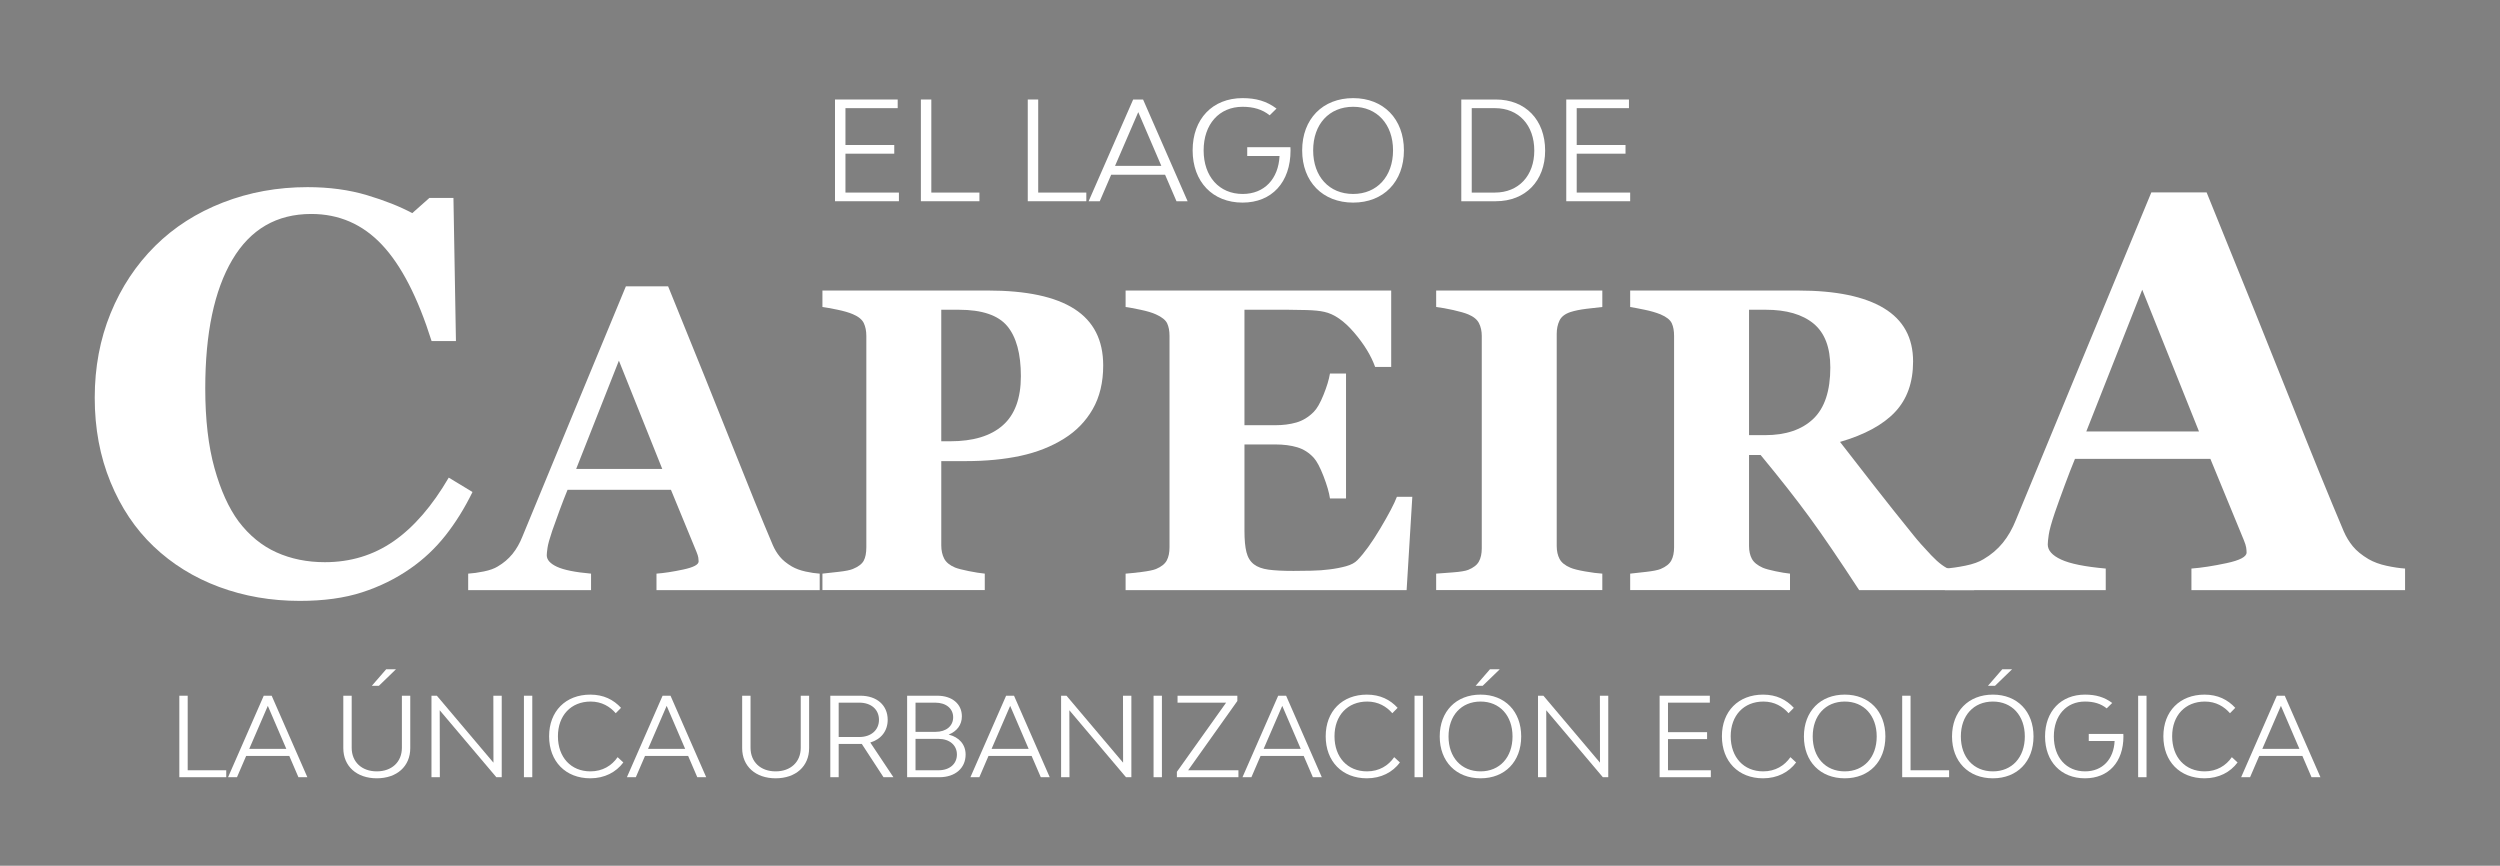 <?xml version="1.0" encoding="UTF-8" standalone="no"?>
<!-- Created with Inkscape (http://www.inkscape.org/) -->

<svg
   width="490.684mm"
   height="169.923mm"
   viewBox="0 0 490.684 169.923"
   version="1.1"
   id="svg1"
   xmlns="http://www.w3.org/2000/svg"
   xmlns:svg="http://www.w3.org/2000/svg">
  <rect x="0" y="0" width="490.684" height="169.923" fill="#808080" stroke="none"/>
  <defs
     id="defs1" />
  <g
     id="layer1"
     transform="translate(256.798,-718.408)">
    <path
       id="path195"
       d="m 235.213,132.416 4.64,-3.217 3.217,4.639 -4.64,3.217 -3.217,-4.639"
       style="fill:#100f0d;fill-opacity:1;fill-rule:nonzero;stroke:none;stroke-width:0.035" />
    <path
       id="path196"
       d="m 286.624,206.662 4.639,-3.214 3.215,4.639 -4.639,3.214 -3.215,-4.639"
       style="fill:#100f0d;fill-opacity:1;fill-rule:nonzero;stroke:none;stroke-width:0.035" />
    <path
       id="path197"
       d="m 303.94,211.83 -13.918,9.641 -17.682,-25.516 4.64,-3.214 6.43,9.278 4.639,-3.214 -6.429,-9.278 4.639,-3.214 z m -55.116,-0.258 h 3.6e-4 l -33.118,-47.794 c -7.993,-11.592 -7.58,-27.019 1.02,-38.167 l 17.42,25.139 c -3.36,3.898 -3.66,9.578 -0.73,13.808 l 20.896,30.159 c 2.934,4.23 8.356,5.941 13.188,4.166 l 17.421,25.139 c -13.459,4.138 -28.05,-0.893 -36.097,-12.45 z m -23.283,-93.063 6.43,9.278 4.639,-3.214 -6.43,-9.278 4.639,-3.217 17.681,25.52 -13.917,9.645 -8.841,-12.76 -8.841,-12.756 z m 46.339,70.785 -5.24,3.63 c -2.563,1.778 -6.079,1.139 -7.854,-1.425 l -20.897,-30.155 c -1.775,-2.561 -1.137,-6.078 1.425,-7.853 l 16.237,-11.25 c 2.559,-1.778 3.196,-5.292 1.425,-7.856 l -17.682,-25.516 c -1.776,-2.561 -5.292,-3.2 -7.854,-1.425 l -16.238,11.254 c -0.013,0.011 -0.021,0.021 -0.034,0.028 -0.14,0.099 -0.271,0.212 -0.39,0.332 -12.513,13.032 -14.134,33.066 -3.877,47.935 l 33.119,47.794 c 10.315,14.838 29.652,20.359 46.246,13.204 0.015,-0.007 0.021,-0.014 0.035,-0.021 0.158,-0.067 0.309,-0.152 0.452,-0.247 l 16.237,-11.254 c 2.559,-1.778 3.197,-5.292 1.425,-7.856 L 290.733,183.096 c -1.778,-2.558 -5.291,-3.196 -7.854,-1.422 l -5.354,3.708 -5.644,3.912"
       style="fill:#100f0d;fill-opacity:1;fill-rule:nonzero;stroke:none;stroke-width:0.035" />
    <path
       id="path198"
       d="m 276.82,158.444 h 5.644 v 5.644 h -5.644 v -5.644"
       style="fill:#100f0d;fill-opacity:1;fill-rule:nonzero;stroke:none;stroke-width:0.035" />
    <path
       id="path199"
       d="m 288.109,158.444 h 11.289 v 5.644 h -11.289 v -5.644"
       style="fill:#100f0d;fill-opacity:1;fill-rule:nonzero;stroke:none;stroke-width:0.035" />
    <path
       id="path200"
       d="m 101.972,-67.558 c -21.258,0 -38.555,17.29 -38.555,38.548 0,8.156 2.706,16.083 8.036,23.555 L 101.972,37.316 132.494,-5.462 c 5.327,-7.461 8.026,-15.388 8.026,-23.548 0,-21.258 -17.293,-38.548 -38.548,-38.548 z m 0,112.01 -33.895,-47.502 c -5.842,-8.188 -8.805,-16.923 -8.805,-25.961 0,-23.541 19.156,-42.693 42.7,-42.693 23.541,0 42.69,19.152 42.69,42.693 0,8.915 -3.041,17.893 -8.795,25.957 L 101.972,44.453"
       style="fill:#100f0d;fill-opacity:1;fill-rule:nonzero;stroke:none;stroke-width:0.035" />
    <path
       id="path201"
       d="M 105.023,-3.79 C 89.575,-2.075 76.448,-14.172 76.448,-29.278 h 4.145 c 0,12.665 11.003,22.807 23.954,21.371 9.864,-1.094 17.805,-9.031 18.916,-18.891 1.457,-12.961 -8.689,-23.982 -21.361,-23.982 v -4.145 c 15.113,0 27.213,13.141 25.478,28.596 -1.319,11.762 -10.791,21.23 -22.557,22.539"
       style="fill:#100f0d;fill-opacity:1;fill-rule:nonzero;stroke:none;stroke-width:0.035" />
    <path
       id="path202"
       d="m 81.521,-35.67 -3.941,-1.284 c 2.526,-7.768 8.675,-13.914 16.443,-16.443 l 1.281,3.944 c -6.512,2.117 -11.663,7.271 -13.783,13.783"
       style="fill:#100f0d;fill-opacity:1;fill-rule:nonzero;stroke:none;stroke-width:0.035" />
    <path
       id="path203"
       d="m 99.34,2.955 h 4.604 v 4.604 h -4.604 v -4.604"
       style="fill:#100f0d;fill-opacity:1;fill-rule:nonzero;stroke:none;stroke-width:0.035" />
    <path
       id="path204"
       d="m 99.34,11.242 h 4.604 v 4.607 h -4.604 v -4.607"
       style="fill:#100f0d;fill-opacity:1;fill-rule:nonzero;stroke:none;stroke-width:0.035" />
    <path
       id="path205"
       d="m 99.34,19.532 h 4.604 v 4.604 h -4.604 v -4.604"
       style="fill:#100f0d;fill-opacity:1;fill-rule:nonzero;stroke:none;stroke-width:0.035" />
    <path
       id="path206"
       d="m 782.579,71.508 h 5.948 v 3.923 c 0,0.984 0.801,1.785 1.789,1.785 h 7.602 c 0.988,0 1.789,-0.801 1.789,-1.785 v -3.923 h 11.652 v 3.923 c 0,0.984 0.801,1.785 1.789,1.785 h 7.602 c 0.988,0 1.789,-0.801 1.789,-1.785 v -3.923 h 11.656 v 3.923 c 0,0.984 0.797,1.785 1.785,1.785 h 7.606 c 0.988,0 1.785,-0.801 1.785,-1.785 v -3.923 h 11.776 0.116 v 3.923 c 0,0.984 0.801,1.785 1.789,1.785 h 7.606 c 0.984,0 1.785,-0.801 1.785,-1.785 v -3.93 c 0.039,0.004 0.078,0.007 0.12,0.007 h 5.828 v 9.751 h -91.81 z m 9.514,-9.514 h 4.043 v 11.656 h -4.043 z m 22.835,0 h 4.043 v 11.656 h -4.043 z m 22.832,0 h 4.043 v 11.656 h -4.043 z m 23.072,0 h 4.043 v 11.656 h -4.043 z M 794.115,146.191 H 782.579 V 84.829 h 91.81 v 5.771 l 3.567,0.067 v -20.941 c 0,-0.984 -0.801,-1.785 -1.789,-1.785 h -7.606 c -0.042,0 -0.081,0.004 -0.12,0.004 v -7.729 c 0,-0.988 -0.801,-1.789 -1.785,-1.789 h -7.842 c -0.988,0 -1.789,0.801 -1.789,1.789 v 7.726 H 856.906 845.37 v -7.726 c 0,-0.988 -0.797,-1.789 -1.785,-1.789 h -7.606 c -0.988,0 -1.785,0.801 -1.785,1.789 v 7.726 h -11.656 v -7.726 c 0,-0.988 -0.801,-1.789 -1.789,-1.789 h -7.602 c -0.988,0 -1.789,0.801 -1.789,1.789 v 7.726 H 799.707 v -7.726 c 0,-0.988 -0.801,-1.789 -1.789,-1.789 h -7.602 c -0.988,0 -1.789,0.801 -1.789,1.789 v 7.726 h -7.726 c -0.988,0 -1.789,0.801 -1.789,1.785 v 78.246 c 0,0.988 0.801,1.785 1.789,1.785 h 13.243 l 0.071,-3.567"
       style="fill:#100f0d;fill-opacity:1;fill-rule:nonzero;stroke:none;stroke-width:0.035" />
    <path
       id="path207"
       d="m 870.372,163.269 c -14.785,0 -26.811,-12.03 -26.811,-26.811 0,-14.785 12.026,-26.811 26.811,-26.811 14.781,0 26.808,12.026 26.808,26.811 0,14.781 -12.026,26.811 -26.808,26.811 z m -67.444,-13.511 h 40.238 c 4.918,10.128 15.307,17.127 27.298,17.127 16.722,0 30.325,-13.607 30.325,-30.325 0,-14.139 -9.723,-26.046 -22.832,-29.39 v 0 -7.645 l -3.567,-0.071 v 7.031 c -1.288,-0.166 -2.596,-0.25 -3.926,-0.25 -16.722,0 -30.325,13.603 -30.325,30.325 0,3.365 0.554,6.604 1.57,9.631 h -38.71 l -0.071,3.567"
       style="fill:#100f0d;fill-opacity:1;fill-rule:nonzero;stroke:none;stroke-width:0.035" />
    <path
       id="path208"
       d="m 870.372,155.642 c -10.58,0 -19.184,-8.608 -19.184,-19.184 0,-10.58 8.604,-19.184 19.184,-19.184 10.576,0 19.184,8.604 19.184,19.184 0,10.576 -8.608,19.184 -19.184,19.184 z m 0,-41.942 c -12.552,0 -22.761,10.209 -22.761,22.758 0,12.548 10.209,22.758 22.761,22.758 12.548,0 22.758,-10.209 22.758,-22.758 0,-12.548 -10.209,-22.758 -22.758,-22.758"
       style="fill:#100f0d;fill-opacity:1;fill-rule:nonzero;stroke:none;stroke-width:0.035" />
    <path
       id="path209"
       d="m 861.672,132.168 7.627,5.719 c 0.318,0.24 0.695,0.36 1.069,0.36 0.462,0 0.921,-0.18 1.266,-0.526 l 7.574,-7.574 -2.477,-2.579 -6.53,6.53 -6.385,-4.791 -2.145,2.861"
       style="fill:#100f0d;fill-opacity:1;fill-rule:nonzero;stroke:none;stroke-width:0.035" />
    <path
       id="path210"
       d="m 795.9,107.66 h 19.265 v 15.459 h -19.265 z m 19.265,32.6 h 3.567 v -13.571 h 17.173 l -0.046,-3.57 h -17.127 v -15.459 h 19.265 v 10.492 h 3.57 v -10.492 h 9.56 l 0.07,-3.567 h -9.631 V 90.727 l -3.57,-0.074 v 13.441 h -19.265 V 90.695 l -3.567,-0.067 v 13.466 h -19.265 V 90.727 l -3.567,-0.074 v 13.441 h -3.856 l -0.071,3.567 h 3.926 v 15.459 h -3.856 l -0.071,3.57 h 3.926 v 13.501 l 3.567,0.056 v -13.557 h 19.265 v 13.501"
       style="fill:#100f0d;fill-opacity:1;fill-rule:nonzero;stroke:none;stroke-width:0.035" />
    <path
       id="path211"
       d="m 864.635,100.224 v -9.44 l -3.567,-0.07 v 9.44 l 3.567,0.071"
       style="fill:#100f0d;fill-opacity:1;fill-rule:nonzero;stroke:none;stroke-width:0.035" />
    <path
       id="path212"
       d="m 649.107,7.858 -26.652,-26.652 9.994,-9.994 26.652,26.652 z m -9.994,3.33 -19.988,-19.988 3.33,-3.33 19.988,19.988 z m -0.833,15.826 c -0.917,0.914 -2.409,0.917 -3.334,0 l -3.33,-3.334 c -0.917,-0.917 -0.917,-2.413 0,-3.33 0.459,-0.459 1.062,-0.688 1.669,-0.688 0.6,0 1.203,0.229 1.665,0.688 l 3.33,3.33 c 0.445,0.445 0.691,1.037 0.691,1.665 0,0.631 -0.247,1.221 -0.691,1.669 z m -6.664,6.66 c -0.885,0.889 -2.441,0.889 -3.33,0 l -3.334,-3.334 c -0.445,-0.441 -0.688,-1.034 -0.688,-1.662 0,-0.631 0.243,-1.221 0.688,-1.665 0.462,-0.462 1.065,-0.691 1.665,-0.691 0.603,0 1.206,0.229 1.669,0.691 l 3.33,3.33 c 0.917,0.917 0.917,2.413 0,3.33 z m -6.664,6.664 c -0.921,0.917 -2.409,0.917 -3.33,0 l -3.33,-3.33 c -0.917,-0.921 -0.917,-2.413 0,-3.334 0.445,-0.445 1.034,-0.688 1.665,-0.688 0.628,0 1.221,0.243 1.665,0.688 l 3.33,3.334 c 0.448,0.445 0.691,1.034 0.691,1.665 0,0.628 -0.243,1.221 -0.691,1.665 z m -6.66,6.664 c -0.893,0.893 -2.438,0.889 -3.33,-0.004 l -3.334,-3.327 c -0.917,-0.921 -0.917,-2.417 0,-3.334 0.921,-0.917 2.413,-0.917 3.334,0 l 3.33,3.33 c 0.917,0.921 0.917,2.413 0,3.334 z m -14.175,-1.831 c -0.635,0 -1.221,-0.24 -1.658,-0.677 -0.921,-0.917 -0.917,-2.364 -0.025,-3.298 0.011,-0.011 0.021,-0.014 0.032,-0.025 l 4.434,-4.438 2.223,-2.212 -0.004,-0.004 0.011,-0.011 -3.334,-3.33 -1.587,1.591 -5.091,5.073 c -0.011,0.007 -0.014,0.018 -0.021,0.025 -0.9,0.857 -2.413,0.854 -3.291,-0.028 -0.448,-0.445 -0.691,-1.034 -0.691,-1.662 0,-0.631 0.247,-1.224 0.691,-1.669 l 6.66,-6.66 -3.33,-3.334 -6.664,6.664 c -0.921,0.914 -2.413,0.921 -3.334,0 -0.917,-0.917 -0.917,-2.413 0,-3.33 l 6.668,-6.664 -3.334,-3.33 -6.664,6.66 c -0.885,0.889 -2.441,0.893 -3.33,0 -0.917,-0.917 -0.917,-2.413 0,-3.33 l 4.999,-4.999 0.004,0.004 10.7,-10.721 c 0.042,0 0.081,0.011 0.123,0.011 2.346,0 4.586,-0.681 6.495,-1.951 l 8.495,8.495 c 2.667,2.667 7.324,2.671 9.994,0 1.333,-1.333 2.071,-3.108 2.071,-4.995 0,-1.891 -0.737,-3.665 -2.071,-4.999 l -8.266,-8.266 v 0 l 20.765,20.764 -0.691,0.691 c -2.357,-0.621 -4.967,-0.042 -6.809,1.803 -1.288,1.284 -1.947,2.946 -2.032,4.628 -1.686,0.088 -3.348,0.748 -4.632,2.032 -1.263,1.263 -1.965,2.925 -2.039,4.695 -1.704,0.088 -3.38,0.727 -4.621,1.968 -1.288,1.284 -1.947,2.946 -2.032,4.632 -1.686,0.085 -3.348,0.744 -4.636,2.032 -1.838,1.838 -2.42,4.441 -1.803,6.791 l -0.695,0.695 c -0.561,0.561 -1.224,0.677 -1.679,0.677 z m -18.309,-63.966 3.334,3.33 -19.992,19.988 -3.33,-3.33 z m -24.984,18.323 -9.998,-9.994 23.322,-23.322 9.994,9.994 z m 59.133,5.831 c 0.445,0.445 0.691,1.034 0.691,1.665 0,0.628 -0.247,1.217 -0.691,1.665 -0.893,0.893 -2.438,0.889 -3.33,0 l -9.998,-9.994 c -0.882,-0.885 -2.448,-0.882 -3.33,0 -2.667,2.671 -7.327,2.667 -9.994,0 l -3.33,3.33 c 0.861,0.864 1.859,1.524 2.91,2.074 L 580.812,16.184 572.483,7.858 593.449,-13.108 h 8.043 z m 44.14,-9.165 -29.983,-29.983 c -0.882,-0.882 -2.448,-0.882 -3.33,0 l -13.324,13.328 c -0.921,0.921 -0.921,2.409 0,3.33 l 1.665,1.665 -4.498,4.498 -3.612,0.72 -6.883,-6.883 c -0.441,-0.441 -1.041,-0.688 -1.665,-0.688 h -9.017 l -4.311,-4.311 c 0.921,-0.917 0.921,-2.409 0,-3.33 l -13.321,-13.324 c -0.445,-0.441 -1.041,-0.691 -1.669,-0.691 -0.624,0 -1.221,0.25 -1.665,0.691 l -26.652,26.652 c -0.441,0.441 -0.691,1.041 -0.691,1.665 0,0.624 0.25,1.224 0.691,1.665 l 13.328,13.324 c 0.441,0.445 1.037,0.691 1.665,0.691 0.624,0 1.224,-0.247 1.665,-0.691 l 15.3,15.3 c -1.245,2.625 -0.811,5.853 1.358,8.022 1.245,1.245 2.882,1.944 4.632,2.032 0.088,1.686 0.748,3.344 2.028,4.628 1.284,1.284 2.946,1.944 4.632,2.032 0.088,1.75 0.787,3.387 2.032,4.632 1.245,1.245 2.882,1.944 4.632,2.036 0.088,1.683 0.748,3.344 2.025,4.621 1.323,1.326 3.097,2.057 4.988,2.057 1.901,0 3.679,-0.73 5.006,-2.057 l 2.505,2.505 c 1.333,1.333 3.108,2.071 4.999,2.071 1.884,0 3.662,-0.737 4.995,-2.071 1.284,-1.284 1.944,-2.946 2.032,-4.632 1.686,-0.088 3.344,-0.748 4.632,-2.032 1.245,-1.245 1.944,-2.882 2.032,-4.628 1.75,-0.092 3.383,-0.787 4.628,-2.032 1.284,-1.284 1.944,-2.946 2.032,-4.632 1.686,-0.088 3.348,-0.748 4.632,-2.032 1.333,-1.333 2.071,-3.108 2.071,-4.999 0,-1.887 -0.737,-3.662 -2.071,-4.995 l -2.491,-2.494 1.665,-1.665 c 0.011,-0.011 0.014,-0.025 0.021,-0.035 l 4.967,-4.967 1.669,1.665 c 0.459,0.459 1.062,0.691 1.665,0.691 0.603,0 1.203,-0.233 1.665,-0.691 l 13.324,-13.324 c 0.445,-0.441 0.691,-1.041 0.691,-1.665 0,-0.628 -0.247,-1.224 -0.691,-1.669"
       style="fill:#100f0d;fill-opacity:1;fill-rule:nonzero;stroke:none;stroke-width:0.035" />
    <path
       id="path213"
       d="m 604.822,-83.088 19.311,15.801 H 585.508 Z m 16.489,41.712 h -9.423 v -11.779 c 0,-1.298 -1.055,-2.353 -2.357,-2.353 h -9.423 c -1.302,0 -2.353,1.055 -2.353,2.353 v 11.779 h -9.423 v -21.202 h 32.978 z m -18.845,0 v -9.423 h 4.713 v 9.423 z m -23.555,-21.202 h 4.71 v 23.558 c 0,1.298 1.055,2.357 2.357,2.357 h 37.691 c 1.302,0 2.357,-1.058 2.357,-2.357 v -23.558 h 4.71 c 0.995,0 1.884,-0.624 2.219,-1.563 0.335,-0.938 0.042,-1.983 -0.727,-2.614 l -25.915,-21.202 c -0.864,-0.709 -2.117,-0.709 -2.981,0 l -25.912,21.202 c -0.769,0.631 -1.062,1.676 -0.727,2.614 0.335,0.938 1.221,1.563 2.219,1.563"
       style="fill:#100f0d;fill-opacity:1;fill-rule:nonzero;stroke:none;stroke-width:0.035" />
    <path
       id="path214"
       d="m 560.065,-64.931 h 4.71 v -4.713 h 4.713 v -4.71 h -4.713 v -4.713 h -4.71 v 4.713 h -4.713 v 4.71 h 4.713 v 4.713"
       style="fill:#100f0d;fill-opacity:1;fill-rule:nonzero;stroke:none;stroke-width:0.035" />
    <path
       id="path215"
       d="m 644.866,-46.085 v 4.71 h 4.713 v 4.713 h 4.71 v -4.713 h 4.713 v -4.71 h -4.713 v -4.713 h -4.71 v 4.713 h -4.713"
       style="fill:#100f0d;fill-opacity:1;fill-rule:nonzero;stroke:none;stroke-width:0.035" />
    <path
       id="path216"
       d="m 635.447,-72 h 4.71 v -4.71 h 4.71 v -4.713 h -4.71 v -4.71 h -4.71 v 4.71 h -4.713 v 4.713 h 4.713 v 4.71"
       style="fill:#100f0d;fill-opacity:1;fill-rule:nonzero;stroke:none;stroke-width:0.035" />
    <path
       id="path217"
       d="m 548.286,-36.663 v -4.713 h 4.71 v -4.71 h -4.71 v -4.713 h -4.713 v 4.713 h -4.71 v 4.71 h 4.71 v 4.713 h 4.713"
       style="fill:#100f0d;fill-opacity:1;fill-rule:nonzero;stroke:none;stroke-width:0.035" />
    <path
       id="path218"
       d="m -180.548,95.031 h -8.195 v -8.191 h 8.195 z m 2.046,-12.287 h -12.287 c -1.132,0 -2.05,0.917 -2.05,2.05 v 12.287 c 0,1.132 0.917,2.05 2.05,2.05 h 12.287 c 1.132,0 2.05,-0.917 2.05,-2.05 v -12.287 c 0,-1.132 -0.917,-2.05 -2.05,-2.05"
       style="fill:#100f0d;fill-opacity:1;fill-rule:nonzero;stroke:none;stroke-width:0.035" />
    <path
       id="path219"
       d="m -158.02,72.502 v -2.05 h 8.195 v 2.05 z m -12.287,-2.05 h 8.191 v 2.05 h -8.191 z m 8.191,-6.145 v 2.05 h -8.191 v -2.05 z m 12.291,2.05 h -8.195 v -2.05 h 8.195 z m 0,-6.145 h -20.482 c -2.258,0 -4.099,1.838 -4.099,4.096 v 8.195 c 0,2.258 1.841,4.096 4.099,4.096 h 20.482 c 2.258,0 4.096,-1.838 4.096,-4.096 v -8.195 c 0,-2.258 -1.838,-4.096 -4.096,-4.096"
       style="fill:#100f0d;fill-opacity:1;fill-rule:nonzero;stroke:none;stroke-width:0.035" />
    <path
       id="path220"
       d="m -133.089,111.417 c 0.84,-2.385 3.097,-4.096 5.669,-4.099 0.067,0.011 0.275,0.028 0.346,0.032 0.642,0.028 1.27,-0.258 1.676,-0.766 0.406,-0.504 0.55,-1.175 0.385,-1.803 -0.159,-0.6 -0.233,-1.094 -0.233,-1.556 0,-3.39 2.755,-6.145 6.145,-6.145 3.387,0 6.142,2.755 6.142,6.145 0,1.132 0.917,2.046 2.05,2.046 3.81,0 7.024,2.618 7.934,6.145 z m -37.218,0 V 82.743 h 20.482 v 28.674 z m -46.56,0 c 0.988,-1.707 3.263,-2.635 5.338,-1.609 0.787,0.385 1.729,0.229 2.353,-0.392 0.621,-0.617 0.776,-1.563 0.388,-2.353 -0.289,-0.589 -0.437,-1.192 -0.437,-1.792 0,-2.258 1.838,-4.096 4.099,-4.096 1.725,0 3.27,1.111 3.845,2.759 0.296,0.85 1.044,1.411 2.014,1.372 0.131,-0.004 0.254,-0.018 0.282,-0.035 3.81,0 7.024,2.618 7.934,6.145 z m 24.92,-61.489 c 15.099,-0.469 27.27,-12.64 27.739,-27.739 l 2.699,-2.702 c 0.797,-0.794 2.085,-0.794 2.882,0 l 30.484,30.484 h -63.846 z m -13.607,7.814 c -0.896,0.896 -2.353,0.896 -3.249,0 -0.554,-0.554 -0.667,-1.192 -0.667,-1.626 0,-0.434 0.113,-1.069 0.667,-1.623 l 6.251,-6.251 c 1.658,0.6 3.383,1.048 5.165,1.333 l -0.995,0.995 c -0.004,0 -0.004,0.004 -0.004,0.004 z m -11.864,-36.445 c 0,-13.554 11.024,-24.578 24.578,-24.578 13.554,0 24.578,11.024 24.578,24.578 0,13.554 -11.024,24.578 -24.578,24.578 -13.554,0 -24.578,-11.024 -24.578,-24.578 z m 55.908,-14.097 c 0.797,-0.794 2.085,-0.794 2.882,0 l 47.293,47.293 c 0.896,0.896 0.896,2.353 0,3.249 -0.554,0.554 -1.189,0.67 -1.626,0.67 -0.434,0 -1.069,-0.116 -1.623,-0.67 l -41.148,-41.152 c -2.392,-2.392 -6.279,-2.392 -8.675,0 l -0.155,0.159 c -0.286,-1.785 -0.734,-3.507 -1.333,-5.165 z m 23.971,5.906 h 12.291 v 21.682 l -12.291,-12.291 z m -4.096,-8.195 h 20.482 l 0.004,4.096 h -20.486 z m 10.241,81.929 v 8.191 h -8.191 v -8.191 z m 4.082,10.326 c 0,-0.028 0.014,-0.053 0.014,-0.085 v -12.287 c 0,-1.132 -0.914,-2.05 -2.046,-2.05 h -12.291 c -1.132,0 -2.05,0.917 -2.05,2.05 v 12.287 c 0,1.132 0.917,2.05 2.05,2.05 h 12.291 c 0.392,0 0.734,-0.141 1.044,-0.332 -0.649,1.348 -1.044,2.836 -1.044,4.427 0,0.067 0,0.138 0,0.205 -4.004,0.815 -7.151,3.983 -7.969,7.987 h -8.417 V 80.694 c 0,-1.129 -0.917,-2.046 -2.05,-2.046 h -24.578 c -1.132,0 -2.05,0.917 -2.05,2.046 v 30.723 h -12.471 c -0.748,-4.431 -3.866,-8.057 -8.008,-9.529 V 54.07 h 69.638 v 41.014 c -0.783,0.596 -1.482,1.291 -2.064,2.081 z m 18.27,4.156 c -0.896,-4.741 -5.066,-8.336 -10.061,-8.336 -0.702,0 -1.386,0.07 -2.05,0.208 v -36.227 l 3.672,3.672 c 1.206,1.203 2.812,1.87 4.519,1.87 1.711,0 3.316,-0.667 4.523,-1.87 2.491,-2.494 2.491,-6.551 0,-9.042 l -12.714,-12.714 v -25.777 c 2.258,0 4.096,-1.838 4.096,-4.099 v -4.096 c 0,-2.258 -1.838,-4.096 -4.096,-4.096 h -20.482 c -2.258,0 -4.096,1.838 -4.096,4.096 v 4.096 c 0,2.261 1.838,4.099 4.096,4.099 v 5.295 l -14.097,-14.097 c -2.392,-2.392 -6.279,-2.392 -8.675,0 l -3.267,3.267 c -4.872,-8.897 -14.326,-14.947 -25.167,-14.947 -15.812,0 -28.674,12.862 -28.674,28.674 0,10.841 6.05,20.295 14.947,25.167 l -5.129,5.133 c -1.206,1.206 -1.873,2.812 -1.873,4.519 0,1.711 0.667,3.316 1.873,4.523 1.245,1.245 2.882,1.866 4.519,1.866 1.637,0 3.274,-0.621 4.519,-1.866 l 3.672,-3.672 v 42.947 c -1.52,-1.753 -3.739,-2.833 -6.142,-2.833 -4.519,0 -8.195,3.676 -8.195,8.191 -4.519,0 -8.191,3.676 -8.191,8.195 0,1.132 0.914,2.05 2.046,2.05 h 118.798 c 1.132,0 2.05,-0.917 2.05,-2.05 0,-6.142 -4.526,-11.243 -10.421,-12.146"
       style="fill:#100f0d;fill-opacity:1;fill-rule:nonzero;stroke:none;stroke-width:0.035" />
    <path
       id="path221"
       d="m -190.789,39.729 v -4.096 c 3.387,0 6.145,-2.755 6.145,-6.145 v -4.096 c 0,-3.387 -2.759,-6.145 -6.145,-6.145 h -4.096 c -1.132,0 -2.05,-0.917 -2.05,-2.046 v -4.096 c 0,-1.129 0.917,-2.05 2.05,-2.05 h 4.096 c 1.129,0 2.046,0.921 2.046,2.05 v 2.046 h 4.099 v -2.046 c 0,-3.39 -2.759,-6.145 -6.145,-6.145 v -4.096 h -4.096 v 4.096 c -3.39,0 -6.145,2.755 -6.145,6.145 v 4.096 c 0,3.387 2.755,6.145 6.145,6.145 h 4.096 c 1.129,0 2.046,0.917 2.046,2.046 v 4.096 c 0,1.129 -0.917,2.05 -2.046,2.05 h -4.096 c -1.132,0 -2.05,-0.921 -2.05,-2.05 v -2.046 h -4.096 v 2.046 c 0,3.39 2.755,6.145 6.145,6.145 v 4.096 h 4.096"
       style="fill:#100f0d;fill-opacity:1;fill-rule:nonzero;stroke:none;stroke-width:0.035" />
    <path
       id="path222"
       d="m -164.161,88.889 h -4.099 v 4.096 h 2.05 v 4.096 h -2.05 v 4.096 h 4.099 c 1.129,0 2.046,-0.917 2.046,-2.046 v -8.195 c 0,-1.129 -0.917,-2.046 -2.046,-2.046"
       style="fill:#100f0d;fill-opacity:1;fill-rule:nonzero;stroke:none;stroke-width:0.035" />
    <path
       id="path236"
       d="m -438.273,-9.629 c -3.528,0 -6.396,2.868 -6.396,6.396 0,3.528 2.868,6.396 6.396,6.396 z m 1.323,18.083 h -1.323 c -6.445,0 -11.691,-5.242 -11.691,-11.688 0,-6.445 5.246,-11.688 11.691,-11.688 h 88.657 c 3.524,0 6.396,-2.872 6.396,-6.396 0,-3.528 -2.872,-6.396 -6.396,-6.396 l -1.178,0.014 c -1.03,0.018 -1.983,-0.374 -2.716,-1.101 -0.748,-0.741 -1.178,-1.782 -1.175,-2.857 l 0.106,-67.903 c 0.004,-2.187 1.711,-3.965 3.806,-3.965 h 1.157 c 6.445,0 11.688,5.242 11.688,11.688 h -5.292 c 0,-3.415 -2.695,-6.216 -6.071,-6.385 l -0.099,65.218 c 6.361,0.138 11.462,5.327 11.462,11.688 0,6.445 -5.242,11.688 -11.688,11.688 h -83.365 v 14.115 c 0,2.191 -1.782,3.969 -3.969,3.969"
       style="fill:#100f0d;fill-opacity:1;fill-rule:nonzero;stroke:none;stroke-width:0.035" />
    <path
       id="path237"
       d="m -444.668,-73.753 h -5.295 c 0,-6.445 5.246,-11.688 11.691,-11.688 h 84.797 v 5.292 h -84.797 c -3.528,0 -6.396,2.872 -6.396,6.396"
       style="fill:#100f0d;fill-opacity:1;fill-rule:nonzero;stroke:none;stroke-width:0.035" />
    <path
       id="path238"
       d="m -337.928,-21.316 h -5.292 v -70.52 h 5.292 v 70.52"
       style="fill:#100f0d;fill-opacity:1;fill-rule:nonzero;stroke:none;stroke-width:0.035" />
    <path
       id="path239"
       d="m -444.668,-3.23 -5.295,-0.011 0.148,-72.136 5.292,0.014 -0.145,72.132"
       style="fill:#100f0d;fill-opacity:1;fill-rule:nonzero;stroke:none;stroke-width:0.035" />
    <path
       id="path240"
       d="m -421.953,18.533 h 78.733 V 5.269 h -78.733 z m 84.025,5.295 h -89.316 V -0.023 h 89.316 V 23.829"
       style="fill:#100f0d;fill-opacity:1;fill-rule:nonzero;stroke:none;stroke-width:0.035" />
    <path
       id="path241"
       d="m -413.243,9.813 h -5.292 v -7.19 h 5.292 v 7.19"
       style="fill:#100f0d;fill-opacity:1;fill-rule:nonzero;stroke:none;stroke-width:0.035" />
    <path
       id="path242"
       d="m -401.996,14.773 h -5.292 V 2.623 h 5.292 V 14.773"
       style="fill:#100f0d;fill-opacity:1;fill-rule:nonzero;stroke:none;stroke-width:0.035" />
    <path
       id="path243"
       d="m -390.746,9.813 h -5.295 v -7.19 h 5.295 v 7.19"
       style="fill:#100f0d;fill-opacity:1;fill-rule:nonzero;stroke:none;stroke-width:0.035" />
    <path
       id="path244"
       d="m -379.5,9.813 h -5.292 v -7.19 h 5.292 v 7.19"
       style="fill:#100f0d;fill-opacity:1;fill-rule:nonzero;stroke:none;stroke-width:0.035" />
    <path
       id="path245"
       d="m -368.253,14.773 h -5.292 V 2.623 h 5.292 V 14.773"
       style="fill:#100f0d;fill-opacity:1;fill-rule:nonzero;stroke:none;stroke-width:0.035" />
    <path
       id="path246"
       d="m -357.007,9.813 h -5.292 v -7.19 h 5.292 v 7.19"
       style="fill:#100f0d;fill-opacity:1;fill-rule:nonzero;stroke:none;stroke-width:0.035" />
    <path
       id="path247"
       d="m -345.757,9.813 h -5.295 v -7.19 h 5.295 v 7.19"
       style="fill:#100f0d;fill-opacity:1;fill-rule:nonzero;stroke:none;stroke-width:0.035" />
    <path
       id="path248"
       d="m -417.762,-64.288 h -5.295 v -7.5 h 13.674 v 5.295 h -8.378 v 2.205"
       style="fill:#100f0d;fill-opacity:1;fill-rule:nonzero;stroke:none;stroke-width:0.035" />
    <path
       id="path249"
       d="m -368.253,-23.271 h -54.804 v -28.448 h 5.295 v 23.156 h 44.217 v -24.701 h -13.564 v -13.229 h -10.806 v -5.295 h 16.097 v 13.233 h 13.564 v 35.285"
       style="fill:#100f0d;fill-opacity:1;fill-rule:nonzero;stroke:none;stroke-width:0.035" />
    <path
       id="path250"
       d="m -395.71,-25.917 h -5.292 v -15.656 h -5.736 v -5.295 h 21.174 v 5.295 h -10.146 v 15.656"
       style="fill:#100f0d;fill-opacity:1;fill-rule:nonzero;stroke:none;stroke-width:0.035" />
    <path
       id="path151"
       d="m -80.365,756.205 v 1.7 h -12.545 v -19.967 h 12.305 v 1.697 h -10.252 v 7.232 h 9.578 v 1.704 h -9.578 v 7.634 h 10.492"
       style="fill:#ffffff;fill-opacity:1;fill-rule:nonzero;stroke:none;stroke-width:0.035" />
    <path
       id="path152"
       d="m -64.561,756.205 v 1.7 h -11.493 v -19.967 h 2.05 v 18.267 h 9.444"
       style="fill:#ffffff;fill-opacity:1;fill-rule:nonzero;stroke:none;stroke-width:0.035" />
    <path
       id="path153"
       d="m -43.581,756.205 v 1.7 h -11.494 v -19.967 h 2.05 v 18.267 h 9.444"
       style="fill:#ffffff;fill-opacity:1;fill-rule:nonzero;stroke:none;stroke-width:0.035" />
    <path
       id="path154"
       d="m -28.856,750.97 -4.533,-10.552 -4.558,10.552 z m 0.73,1.729 h -10.576 l -2.24,5.207 h -2.187 l 8.742,-19.967 h 1.944 l 8.742,19.967 h -2.184 l -2.24,-5.207"
       style="fill:#ffffff;fill-opacity:1;fill-rule:nonzero;stroke:none;stroke-width:0.035" />
    <path
       id="path155"
       d="m -3.499,747.922 c 0,6.262 -3.669,10.252 -9.419,10.252 -5.884,0 -9.797,-4.099 -9.797,-10.252 0,-6.156 3.884,-10.255 9.797,-10.255 2.646,0 4.724,0.593 6.667,2.05 l -1.348,1.323 c -1.432,-1.161 -3.189,-1.672 -5.32,-1.672 -4.586,0 -7.638,3.425 -7.638,8.555 0,5.126 3.052,8.555 7.666,8.555 4.262,0 7.02,-2.97 7.232,-7.451 h -6.343 v -1.725 h 8.477 c 0,0.215 0.025,0.406 0.025,0.621"
       style="fill:#ffffff;fill-opacity:1;fill-rule:nonzero;stroke:none;stroke-width:0.035" />
    <path
       id="path156"
       d="m 16.62,747.922 c 0,-5.129 -3.157,-8.555 -7.825,-8.555 -4.724,0 -7.853,3.425 -7.853,8.555 0,5.126 3.129,8.555 7.853,8.555 4.667,0 7.825,-3.429 7.825,-8.555 z m -17.836,0 c 0,-6.156 4.022,-10.255 10.012,-10.255 5.962,0 9.959,4.099 9.959,10.255 0,6.152 -3.997,10.252 -9.959,10.252 -5.99,0 -10.012,-4.099 -10.012,-10.252"
       style="fill:#ffffff;fill-opacity:1;fill-rule:nonzero;stroke:none;stroke-width:0.035" />
    <path
       id="path157"
       d="m 44.342,747.975 c 0,-5.02 -3.076,-8.34 -7.719,-8.34 h -4.558 v 16.57 h 4.558 c 4.643,0 7.719,-3.32 7.719,-8.23 z m 2.131,0 c 0,5.937 -3.859,9.931 -9.687,9.931 h -6.77 v -19.967 h 6.77 c 5.828,0 9.687,3.993 9.687,10.037"
       style="fill:#ffffff;fill-opacity:1;fill-rule:nonzero;stroke:none;stroke-width:0.035" />
    <path
       id="path158"
       d="m 63.162,756.205 v 1.7 H 50.618 v -19.967 h 12.305 v 1.697 H 52.667 v 7.232 h 9.581 v 1.704 h -9.581 v 7.634 h 10.495"
       style="fill:#ffffff;fill-opacity:1;fill-rule:nonzero;stroke:none;stroke-width:0.035" />
    <path
       id="path159"
       d="m -197.957,836.346 c -5.641,0 -10.922,-0.914 -15.84,-2.741 -4.918,-1.831 -9.204,-4.48 -12.855,-7.959 -3.581,-3.404 -6.403,-7.613 -8.463,-12.629 -2.06,-5.013 -3.09,-10.53 -3.09,-16.538 0,-5.976 1.037,-11.508 3.119,-16.595 2.078,-5.087 4.999,-9.497 8.759,-13.226 3.69,-3.655 8.117,-6.491 13.289,-8.502 5.172,-2.011 10.707,-3.016 16.598,-3.016 4.269,0 8.156,0.526 11.663,1.573 3.51,1.051 6.473,2.226 8.897,3.528 l 3.362,-2.985 h 4.72 l 0.49,28.099 h -4.777 c -2.709,-8.59 -5.958,-14.894 -9.751,-18.916 -3.792,-4.025 -8.417,-6.036 -13.868,-6.036 -6.791,0 -11.956,2.999 -15.498,8.992 -3.538,5.994 -5.309,14.407 -5.309,25.238 0,6.117 0.607,11.345 1.817,15.674 1.21,4.329 2.787,7.814 4.741,10.46 2.095,2.752 4.568,4.773 7.422,6.057 2.854,1.284 6.015,1.926 9.483,1.926 5.055,0 9.56,-1.372 13.518,-4.12 3.955,-2.748 7.556,-6.907 10.809,-12.478 l 4.664,2.822 c -1.556,3.182 -3.327,6.029 -5.316,8.544 -1.986,2.512 -4.283,4.671 -6.89,6.481 -2.854,1.99 -6.011,3.545 -9.465,4.664 -3.454,1.122 -7.528,1.683 -12.231,1.683"
       style="fill:#ffffff;fill-opacity:1;fill-rule:nonzero;stroke:none;stroke-width:0.035" />
    <path
       id="path160"
       d="m -126.816,810.445 -8.509,-21.251 -8.386,21.251 z m 30.9,23.784 h -32.032 v -3.231 c 1.489,-0.109 3.239,-0.377 5.253,-0.808 2.011,-0.427 3.02,-0.96 3.02,-1.595 0,-0.222 -0.021,-0.469 -0.064,-0.744 -0.042,-0.275 -0.159,-0.653 -0.353,-1.122 l -5.016,-12.181 h -20.299 c -0.466,1.132 -0.981,2.459 -1.545,3.979 -0.564,1.52 -1.051,2.872 -1.46,4.06 -0.522,1.545 -0.833,2.663 -0.928,3.355 -0.099,0.691 -0.145,1.175 -0.145,1.45 0,0.885 0.667,1.637 2.004,2.258 1.341,0.624 3.57,1.072 6.689,1.348 v 3.231 h -24.116 v -3.231 c 0.91,-0.053 1.94,-0.198 3.087,-0.434 1.147,-0.233 2.05,-0.561 2.713,-0.974 1.132,-0.663 2.095,-1.478 2.882,-2.445 0.787,-0.967 1.443,-2.113 1.968,-3.44 3.203,-7.765 6.413,-15.54 9.631,-23.329 3.221,-7.789 6.777,-16.383 10.672,-25.774 h 8.287 c 5.415,13.314 9.656,23.841 12.721,31.574 3.066,7.736 5.676,14.146 7.832,19.226 0.36,0.829 0.815,1.584 1.369,2.258 0.55,0.681 1.341,1.323 2.36,1.93 0.773,0.441 1.672,0.773 2.695,0.995 1.023,0.222 1.947,0.36 2.776,0.413 v 3.231"
       style="fill:#ffffff;fill-opacity:1;fill-rule:nonzero;stroke:none;stroke-width:0.035" />
    <path
       id="path161"
       d="m -56.426,792.252 c 0,-4.417 -0.893,-7.698 -2.674,-9.839 -1.782,-2.138 -4.953,-3.21 -9.511,-3.21 h -3.44 v 25.816 h 1.743 c 4.53,0 7.976,-1.044 10.336,-3.133 2.364,-2.085 3.545,-5.295 3.545,-9.634 z m 16.157,-2.11 c 0,3.313 -0.681,6.167 -2.05,8.558 -1.365,2.388 -3.253,4.325 -5.655,5.817 -2.487,1.549 -5.327,2.671 -8.516,3.358 -3.189,0.688 -6.777,1.037 -10.753,1.037 h -4.808 v 16.531 c 0,0.995 0.187,1.859 0.561,2.589 0.374,0.734 1.083,1.319 2.134,1.764 0.55,0.219 1.45,0.455 2.692,0.702 1.245,0.25 2.293,0.416 3.15,0.497 v 3.231 h -31.863 v -3.231 c 0.801,-0.081 1.863,-0.198 3.189,-0.353 1.326,-0.148 2.251,-0.335 2.776,-0.557 1.076,-0.441 1.789,-0.981 2.134,-1.616 0.346,-0.635 0.519,-1.52 0.519,-2.653 v -41.48 c 0,-0.967 -0.166,-1.799 -0.497,-2.508 -0.332,-0.702 -1.051,-1.291 -2.155,-1.757 -0.773,-0.332 -1.803,-0.628 -3.087,-0.893 -1.284,-0.261 -2.247,-0.434 -2.879,-0.519 v -3.231 h 32.445 c 7.595,0 13.272,1.21 17.029,3.627 3.757,2.417 5.634,6.11 5.634,11.084"
       style="fill:#ffffff;fill-opacity:1;fill-rule:nonzero;stroke:none;stroke-width:0.035" />
    <path
       id="path162"
       d="m 16.257,790.432 h -3.15 c -0.801,-2.23 -2.18,-4.487 -4.142,-6.77 -1.961,-2.286 -3.909,-3.634 -5.846,-4.046 -0.829,-0.194 -1.983,-0.31 -3.457,-0.353 -1.478,-0.039 -2.702,-0.06 -3.669,-0.06 h -8.537 v 22.662 h 6.05 c 1.52,0 2.903,-0.176 4.145,-0.536 1.245,-0.36 2.378,-1.048 3.397,-2.071 0.639,-0.635 1.281,-1.757 1.926,-3.358 0.649,-1.602 1.069,-2.995 1.266,-4.184 H 7.392 V 816.248 H 4.241 c -0.166,-1.161 -0.586,-2.618 -1.266,-4.374 -0.677,-1.75 -1.319,-2.96 -1.926,-3.623 -0.914,-0.995 -1.986,-1.679 -3.231,-2.053 -1.242,-0.37 -2.681,-0.557 -4.311,-0.557 h -6.05 v 16.947 c 0,1.767 0.127,3.168 0.392,4.205 0.261,1.037 0.755,1.827 1.475,2.381 0.688,0.526 1.637,0.871 2.836,1.037 1.203,0.166 2.84,0.25 4.914,0.25 0.967,0 2.127,-0.018 3.478,-0.042 1.355,-0.028 2.544,-0.109 3.563,-0.25 1.161,-0.138 2.247,-0.346 3.256,-0.621 1.005,-0.275 1.76,-0.677 2.258,-1.203 1.323,-1.351 2.815,-3.418 4.473,-6.191 1.658,-2.78 2.748,-4.858 3.274,-6.237 h 3.027 l -1.118,18.313 h -55.157 v -3.231 c 0.769,-0.053 1.824,-0.166 3.15,-0.332 1.323,-0.166 2.261,-0.356 2.815,-0.579 1.051,-0.441 1.753,-1.002 2.113,-1.679 0.36,-0.677 0.54,-1.538 0.54,-2.589 v -41.48 c 0,-0.995 -0.155,-1.813 -0.459,-2.462 -0.303,-0.653 -1.034,-1.238 -2.194,-1.764 -0.72,-0.332 -1.725,-0.635 -3.027,-0.91 -1.298,-0.275 -2.275,-0.455 -2.939,-0.54 v -3.231 h 52.13 v 15"
       style="fill:#ffffff;fill-opacity:1;fill-rule:nonzero;stroke:none;stroke-width:0.035" />
    <path
       id="path163"
       d="m 57.694,834.229 h -32.611 v -3.231 c 0.748,-0.053 1.845,-0.138 3.295,-0.247 1.45,-0.109 2.452,-0.275 3.002,-0.497 1.023,-0.416 1.722,-0.96 2.092,-1.637 0.374,-0.677 0.561,-1.542 0.561,-2.589 v -41.688 c 0,-0.938 -0.18,-1.767 -0.54,-2.484 -0.356,-0.72 -1.062,-1.302 -2.113,-1.743 -0.66,-0.275 -1.64,-0.557 -2.939,-0.85 -1.298,-0.289 -2.417,-0.487 -3.358,-0.6 v -3.231 h 32.611 v 3.231 c -0.829,0.085 -1.863,0.201 -3.108,0.353 -1.242,0.152 -2.293,0.367 -3.15,0.642 -1.076,0.36 -1.796,0.917 -2.152,1.679 -0.36,0.758 -0.54,1.623 -0.54,2.589 v 41.642 c 0,0.995 0.187,1.845 0.561,2.551 0.374,0.706 1.083,1.277 2.131,1.718 0.582,0.25 1.542,0.494 2.882,0.727 1.337,0.236 2.466,0.381 3.376,0.434 v 3.231"
       style="fill:#ffffff;fill-opacity:1;fill-rule:nonzero;stroke:none;stroke-width:0.035" />
    <path
       id="path164"
       d="m 102.444,790.517 c 0,-3.923 -1.097,-6.791 -3.291,-8.601 -2.198,-1.806 -5.327,-2.713 -9.387,-2.713 h -3.274 v 24.613 h 3.15 c 4.06,0 7.211,-1.065 9.447,-3.189 2.24,-2.131 3.355,-5.5 3.355,-10.111 z m 28.222,43.713 h -22.567 c -3.891,-5.965 -7.126,-10.714 -9.708,-14.252 -2.582,-3.535 -5.789,-7.624 -9.627,-12.266 h -2.272 v 17.858 c 0,0.995 0.187,1.841 0.561,2.529 0.374,0.688 1.087,1.27 2.134,1.739 0.522,0.222 1.348,0.448 2.466,0.684 1.115,0.236 2.078,0.395 2.879,0.476 v 3.231 H 63.162 v -3.231 c 0.804,-0.081 1.859,-0.198 3.171,-0.353 1.312,-0.148 2.244,-0.335 2.798,-0.557 1.048,-0.441 1.753,-1.002 2.11,-1.679 0.36,-0.677 0.54,-1.538 0.54,-2.589 v -41.48 c 0,-0.995 -0.148,-1.824 -0.455,-2.484 -0.303,-0.663 -1.034,-1.245 -2.194,-1.743 -0.885,-0.356 -1.926,-0.663 -3.129,-0.91 -1.203,-0.25 -2.148,-0.427 -2.84,-0.54 v -3.231 h 32.985 c 7.373,0 12.975,1.154 16.803,3.461 3.828,2.307 5.74,5.793 5.74,10.463 0,4.113 -1.182,7.422 -3.545,9.924 -2.36,2.501 -5.955,4.456 -10.795,5.863 1.88,2.431 4.071,5.246 6.572,8.453 2.498,3.207 5.101,6.477 7.811,9.821 0.854,1.076 2.021,2.395 3.5,3.955 1.478,1.563 2.783,2.522 3.916,2.882 0.635,0.191 1.443,0.356 2.424,0.497 0.984,0.138 1.679,0.219 2.095,0.247 v 3.231"
       style="fill:#ffffff;fill-opacity:1;fill-rule:nonzero;stroke:none;stroke-width:0.035" />
    <path
       id="path165"
       d="m 174.806,803.093 -11.141,-27.824 -10.978,27.824 z m 40.446,31.136 h -41.931 v -4.23 c 1.947,-0.145 4.24,-0.497 6.876,-1.058 2.635,-0.561 3.951,-1.256 3.951,-2.088 0,-0.289 -0.028,-0.614 -0.081,-0.977 -0.056,-0.36 -0.208,-0.85 -0.462,-1.464 l -6.565,-15.946 H 150.464 c -0.61,1.482 -1.288,3.217 -2.021,5.207 -0.737,1.99 -1.376,3.761 -1.916,5.316 -0.684,2.025 -1.087,3.489 -1.214,4.392 -0.127,0.903 -0.191,1.538 -0.191,1.898 0,1.161 0.875,2.145 2.628,2.956 1.753,0.815 4.667,1.404 8.752,1.764 v 4.23 h -31.57 v -4.23 c 1.192,-0.074 2.54,-0.261 4.039,-0.568 1.503,-0.307 2.688,-0.734 3.556,-1.277 1.482,-0.868 2.738,-1.933 3.768,-3.2 1.03,-1.266 1.891,-2.766 2.579,-4.501 4.195,-10.164 8.396,-20.341 12.612,-30.54 4.212,-10.199 8.869,-21.445 13.966,-33.743 h 10.848 c 7.091,17.431 12.64,31.21 16.655,41.335 4.015,10.128 7.433,18.517 10.252,25.171 0.469,1.087 1.065,2.071 1.792,2.956 0.723,0.885 1.753,1.729 3.09,2.522 1.012,0.579 2.187,1.012 3.528,1.302 1.337,0.289 2.547,0.469 3.634,0.543 v 4.23"
       style="fill:#ffffff;fill-opacity:1;fill-rule:nonzero;stroke:none;stroke-width:0.035" />
    <path
       id="path166"
       d="m -212.392,869.592 v 1.362 h -9.207 v -15.995 h 1.64 v 14.633 h 7.567"
       style="fill:#ffffff;fill-opacity:1;fill-rule:nonzero;stroke:none;stroke-width:0.035" />
    <path
       id="path167"
       d="m -200.599,865.397 -3.63,-8.449 -3.651,8.449 z m 0.582,1.386 h -8.47 l -1.796,4.17 h -1.75 l 7.003,-15.995 h 1.556 l 7.003,15.995 h -1.753 l -1.792,-4.17"
       style="fill:#ffffff;fill-opacity:1;fill-rule:nonzero;stroke:none;stroke-width:0.035" />
    <path
       id="path168"
       d="m -181.006,849.773 h 1.919 l -3.348,3.242 h -1.386 z m -8.41,15.473 v -10.287 h 1.644 v 10.223 c 0,2.766 1.968,4.625 4.925,4.625 2.963,0 4.928,-1.859 4.928,-4.625 v -10.223 h 1.644 v 10.287 c 0,3.567 -2.614,5.923 -6.572,5.923 -3.93,0 -6.569,-2.357 -6.569,-5.923"
       style="fill:#ffffff;fill-opacity:1;fill-rule:nonzero;stroke:none;stroke-width:0.035" />
    <path
       id="path169"
       d="m -172.112,854.959 h 1.058 l 11.109,13.141 -0.021,-13.141 h 1.644 v 15.995 h -1.058 l -11.113,-13.141 0.025,13.141 h -1.644 v -15.995"
       style="fill:#ffffff;fill-opacity:1;fill-rule:nonzero;stroke:none;stroke-width:0.035" />
    <path
       id="path170"
       d="m -153.965,854.959 h 1.64 v 15.995 h -1.64 v -15.995"
       style="fill:#ffffff;fill-opacity:1;fill-rule:nonzero;stroke:none;stroke-width:0.035" />
    <path
       id="path171"
       d="m -149.023,862.914 c 0,-4.907 3.246,-8.17 8.086,-8.17 2.614,0 4.558,0.995 6.029,2.593 l -1.037,1.058 c -1.125,-1.295 -2.745,-2.29 -4.925,-2.29 -3.849,0 -6.421,2.723 -6.421,6.809 0,4.128 2.551,6.893 6.375,6.893 2.378,0 4.195,-1.122 5.338,-2.787 l 1.125,1.037 c -1.429,1.923 -3.697,3.111 -6.484,3.111 -4.84,0 -8.086,-3.306 -8.086,-8.255"
       style="fill:#ffffff;fill-opacity:1;fill-rule:nonzero;stroke:none;stroke-width:0.035" />
    <path
       id="path172"
       d="m -122.318,865.397 -3.63,-8.449 -3.655,8.449 z m 0.586,1.386 h -8.47 l -1.799,4.17 h -1.75 l 7.003,-15.995 h 1.556 l 7.003,15.995 h -1.75 l -1.792,-4.17"
       style="fill:#ffffff;fill-opacity:1;fill-rule:nonzero;stroke:none;stroke-width:0.035" />
    <path
       id="path173"
       d="m -111.131,865.246 v -10.287 h 1.644 v 10.223 c 0,2.766 1.965,4.625 4.925,4.625 2.96,0 4.928,-1.859 4.928,-4.625 v -10.223 h 1.644 v 10.287 c 0,3.567 -2.618,5.923 -6.572,5.923 -3.93,0 -6.569,-2.357 -6.569,-5.923"
       style="fill:#ffffff;fill-opacity:1;fill-rule:nonzero;stroke:none;stroke-width:0.035" />
    <path
       id="path174"
       d="m -92.187,863.065 h 4.039 c 2.318,0 3.87,-1.362 3.87,-3.373 0,-2.032 -1.535,-3.373 -3.87,-3.373 h -4.039 z m 8.795,7.888 -4.258,-6.53 h -4.537 v 6.53 h -1.644 v -15.995 h 5.902 c 3.242,0 5.362,1.88 5.362,4.734 0,2.184 -1.298,3.824 -3.415,4.452 l 4.537,6.809 h -1.947"
       style="fill:#ffffff;fill-opacity:1;fill-rule:nonzero;stroke:none;stroke-width:0.035" />
    <path
       id="path175"
       d="m -68.981,866.498 c 0,-1.834 -1.446,-3.069 -3.612,-3.069 h -4.512 v 6.163 h 4.512 c 2.166,0 3.612,-1.231 3.612,-3.094 z m -8.124,-4.449 h 3.951 c 2.074,0 3.436,-1.147 3.436,-2.854 0,-1.729 -1.404,-2.875 -3.521,-2.875 h -3.866 z m 9.832,4.449 c 0,2.685 -2.057,4.456 -5.144,4.456 h -6.336 v -15.995 h 5.944 c 2.879,0 4.801,1.619 4.801,4.043 0,1.686 -0.974,2.939 -2.596,3.588 2.057,0.497 3.33,1.944 3.33,3.909"
       style="fill:#ffffff;fill-opacity:1;fill-rule:nonzero;stroke:none;stroke-width:0.035" />
    <path
       id="path176"
       d="m -54.898,865.397 -3.63,-8.449 -3.651,8.449 z m 0.582,1.386 h -8.47 l -1.792,4.17 h -1.753 l 7.006,-15.995 h 1.552 l 7.006,15.995 h -1.753 l -1.796,-4.17"
       style="fill:#ffffff;fill-opacity:1;fill-rule:nonzero;stroke:none;stroke-width:0.035" />
    <path
       id="path177"
       d="m -48.534,854.959 h 1.062 l 11.109,13.141 -0.021,-13.141 h 1.644 v 15.995 h -1.058 l -11.113,-13.141 0.025,13.141 h -1.647 v -15.995"
       style="fill:#ffffff;fill-opacity:1;fill-rule:nonzero;stroke:none;stroke-width:0.035" />
    <path
       id="path178"
       d="m -30.384,854.959 h 1.64 v 15.995 h -1.64 v -15.995"
       style="fill:#ffffff;fill-opacity:1;fill-rule:nonzero;stroke:none;stroke-width:0.035" />
    <path
       id="path179"
       d="m -13.726,869.592 v 1.362 H -25.808 v -1.058 l 9.663,-13.575 h -9.532 v -1.362 h 11.737 v 1.037 l -9.659,13.596 h 9.874"
       style="fill:#ffffff;fill-opacity:1;fill-rule:nonzero;stroke:none;stroke-width:0.035" />
    <path
       id="path180"
       d="m -1.495,865.397 -3.63,-8.449 -3.655,8.449 z m 0.582,1.386 H -9.386 l -1.792,4.17 h -1.753 l 7.006,-15.995 h 1.556 l 7.003,15.995 H 0.883 l -1.796,-4.17"
       style="fill:#ffffff;fill-opacity:1;fill-rule:nonzero;stroke:none;stroke-width:0.035" />
    <path
       id="path181"
       d="m 3.402,862.914 c 0,-4.907 3.242,-8.17 8.082,-8.17 2.618,0 4.565,0.995 6.032,2.593 l -1.037,1.058 c -1.125,-1.295 -2.745,-2.29 -4.928,-2.29 -3.849,0 -6.421,2.723 -6.421,6.809 0,4.128 2.551,6.893 6.378,6.893 2.378,0 4.191,-1.122 5.338,-2.787 l 1.125,1.037 c -1.425,1.923 -3.697,3.111 -6.488,3.111 -4.84,0 -8.082,-3.306 -8.082,-8.255"
       style="fill:#ffffff;fill-opacity:1;fill-rule:nonzero;stroke:none;stroke-width:0.035" />
    <path
       id="path182"
       d="m 20.836,854.959 h 1.644 v 15.995 H 20.836 v -15.995"
       style="fill:#ffffff;fill-opacity:1;fill-rule:nonzero;stroke:none;stroke-width:0.035" />
    <path
       id="path183"
       d="m 35.639,849.773 h 1.923 l -3.351,3.242 h -1.383 z m 4.431,13.183 c 0,-4.106 -2.529,-6.851 -6.269,-6.851 -3.782,0 -6.29,2.745 -6.29,6.851 0,4.106 2.508,6.851 6.29,6.851 3.739,0 6.269,-2.745 6.269,-6.851 z m -14.288,0 c 0,-4.928 3.221,-8.213 8.019,-8.213 4.777,0 7.973,3.284 7.973,8.213 0,4.928 -3.196,8.213 -7.973,8.213 -4.798,0 -8.019,-3.284 -8.019,-8.213"
       style="fill:#ffffff;fill-opacity:1;fill-rule:nonzero;stroke:none;stroke-width:0.035" />
    <path
       id="path184"
       d="m 45.072,854.959 h 1.062 l 11.105,13.141 -0.021,-13.141 h 1.644 v 15.995 h -1.062 l -11.109,-13.141 0.021,13.141 h -1.64 v -15.995"
       style="fill:#ffffff;fill-opacity:1;fill-rule:nonzero;stroke:none;stroke-width:0.035" />
    <path
       id="path185"
       d="m 78.991,869.592 v 1.362 h -10.051 v -15.995 h 9.857 v 1.362 h -8.213 v 5.793 h 7.673 v 1.362 h -7.673 v 6.117 h 8.407"
       style="fill:#ffffff;fill-opacity:1;fill-rule:nonzero;stroke:none;stroke-width:0.035" />
    <path
       id="path186"
       d="m 81.168,862.914 c 0,-4.907 3.239,-8.17 8.082,-8.17 2.618,0 4.561,0.995 6.033,2.593 l -1.037,1.058 c -1.125,-1.295 -2.748,-2.29 -4.932,-2.29 -3.845,0 -6.421,2.723 -6.421,6.809 0,4.128 2.554,6.893 6.378,6.893 2.378,0 4.191,-1.122 5.341,-2.787 l 1.122,1.037 c -1.425,1.923 -3.697,3.111 -6.484,3.111 -4.844,0 -8.082,-3.306 -8.082,-8.255"
       style="fill:#ffffff;fill-opacity:1;fill-rule:nonzero;stroke:none;stroke-width:0.035" />
    <path
       id="path187"
       d="m 111.549,862.956 c 0,-4.106 -2.529,-6.851 -6.269,-6.851 -3.782,0 -6.29,2.745 -6.29,6.851 0,4.106 2.508,6.851 6.29,6.851 3.739,0 6.269,-2.745 6.269,-6.851 z m -14.287,0 c 0,-4.928 3.221,-8.213 8.019,-8.213 4.777,0 7.973,3.284 7.973,8.213 0,4.928 -3.196,8.213 -7.973,8.213 -4.798,0 -8.019,-3.284 -8.019,-8.213"
       style="fill:#ffffff;fill-opacity:1;fill-rule:nonzero;stroke:none;stroke-width:0.035" />
    <path
       id="path188"
       d="m 125.759,869.592 v 1.362 h -9.207 v -15.995 h 1.64 v 14.633 h 7.567"
       style="fill:#ffffff;fill-opacity:1;fill-rule:nonzero;stroke:none;stroke-width:0.035" />
    <path
       id="path189"
       d="m 136.194,849.773 h 1.923 l -3.351,3.242 h -1.383 z m 4.427,13.183 c 0,-4.106 -2.526,-6.851 -6.265,-6.851 -3.785,0 -6.29,2.745 -6.29,6.851 0,4.106 2.505,6.851 6.29,6.851 3.739,0 6.265,-2.745 6.265,-6.851 z m -14.287,0 c 0,-4.928 3.224,-8.213 8.022,-8.213 4.777,0 7.973,3.284 7.973,8.213 0,4.928 -3.196,8.213 -7.973,8.213 -4.798,0 -8.022,-3.284 -8.022,-8.213"
       style="fill:#ffffff;fill-opacity:1;fill-rule:nonzero;stroke:none;stroke-width:0.035" />
    <path
       id="path190"
       d="m 159.975,862.956 c 0,5.016 -2.935,8.213 -7.542,8.213 -4.71,0 -7.842,-3.284 -7.842,-8.213 0,-4.928 3.111,-8.213 7.842,-8.213 2.12,0 3.782,0.476 5.341,1.64 l -1.08,1.062 c -1.147,-0.931 -2.551,-1.341 -4.262,-1.341 -3.672,0 -6.114,2.745 -6.114,6.851 0,4.106 2.441,6.851 6.135,6.851 3.418,0 5.623,-2.378 5.793,-5.965 h -5.076 v -1.383 h 6.787 c 0,0.173 0.018,0.325 0.018,0.497"
       style="fill:#ffffff;fill-opacity:1;fill-rule:nonzero;stroke:none;stroke-width:0.035" />
    <path
       id="path191"
       d="m 162.864,854.959 h 1.644 v 15.995 h -1.644 v -15.995"
       style="fill:#ffffff;fill-opacity:1;fill-rule:nonzero;stroke:none;stroke-width:0.035" />
    <path
       id="path192"
       d="m 167.814,862.914 c 0,-4.907 3.239,-8.17 8.082,-8.17 2.614,0 4.558,0.995 6.029,2.593 l -1.037,1.058 c -1.125,-1.295 -2.745,-2.29 -4.928,-2.29 -3.845,0 -6.421,2.723 -6.421,6.809 0,4.128 2.554,6.893 6.378,6.893 2.378,0 4.191,-1.122 5.338,-2.787 l 1.125,1.037 c -1.429,1.923 -3.697,3.111 -6.484,3.111 -4.844,0 -8.082,-3.306 -8.082,-8.255"
       style="fill:#ffffff;fill-opacity:1;fill-rule:nonzero;stroke:none;stroke-width:0.035" />
    <path
       id="path193"
       d="m 194.516,865.397 -3.63,-8.449 -3.655,8.449 z m 0.586,1.386 h -8.474 l -1.796,4.17 h -1.75 l 7.003,-15.995 h 1.556 l 7.003,15.995 h -1.75 l -1.792,-4.17"
       style="fill:#ffffff;fill-opacity:1;fill-rule:nonzero;stroke:none;stroke-width:0.035" />
  </g>
</svg>
